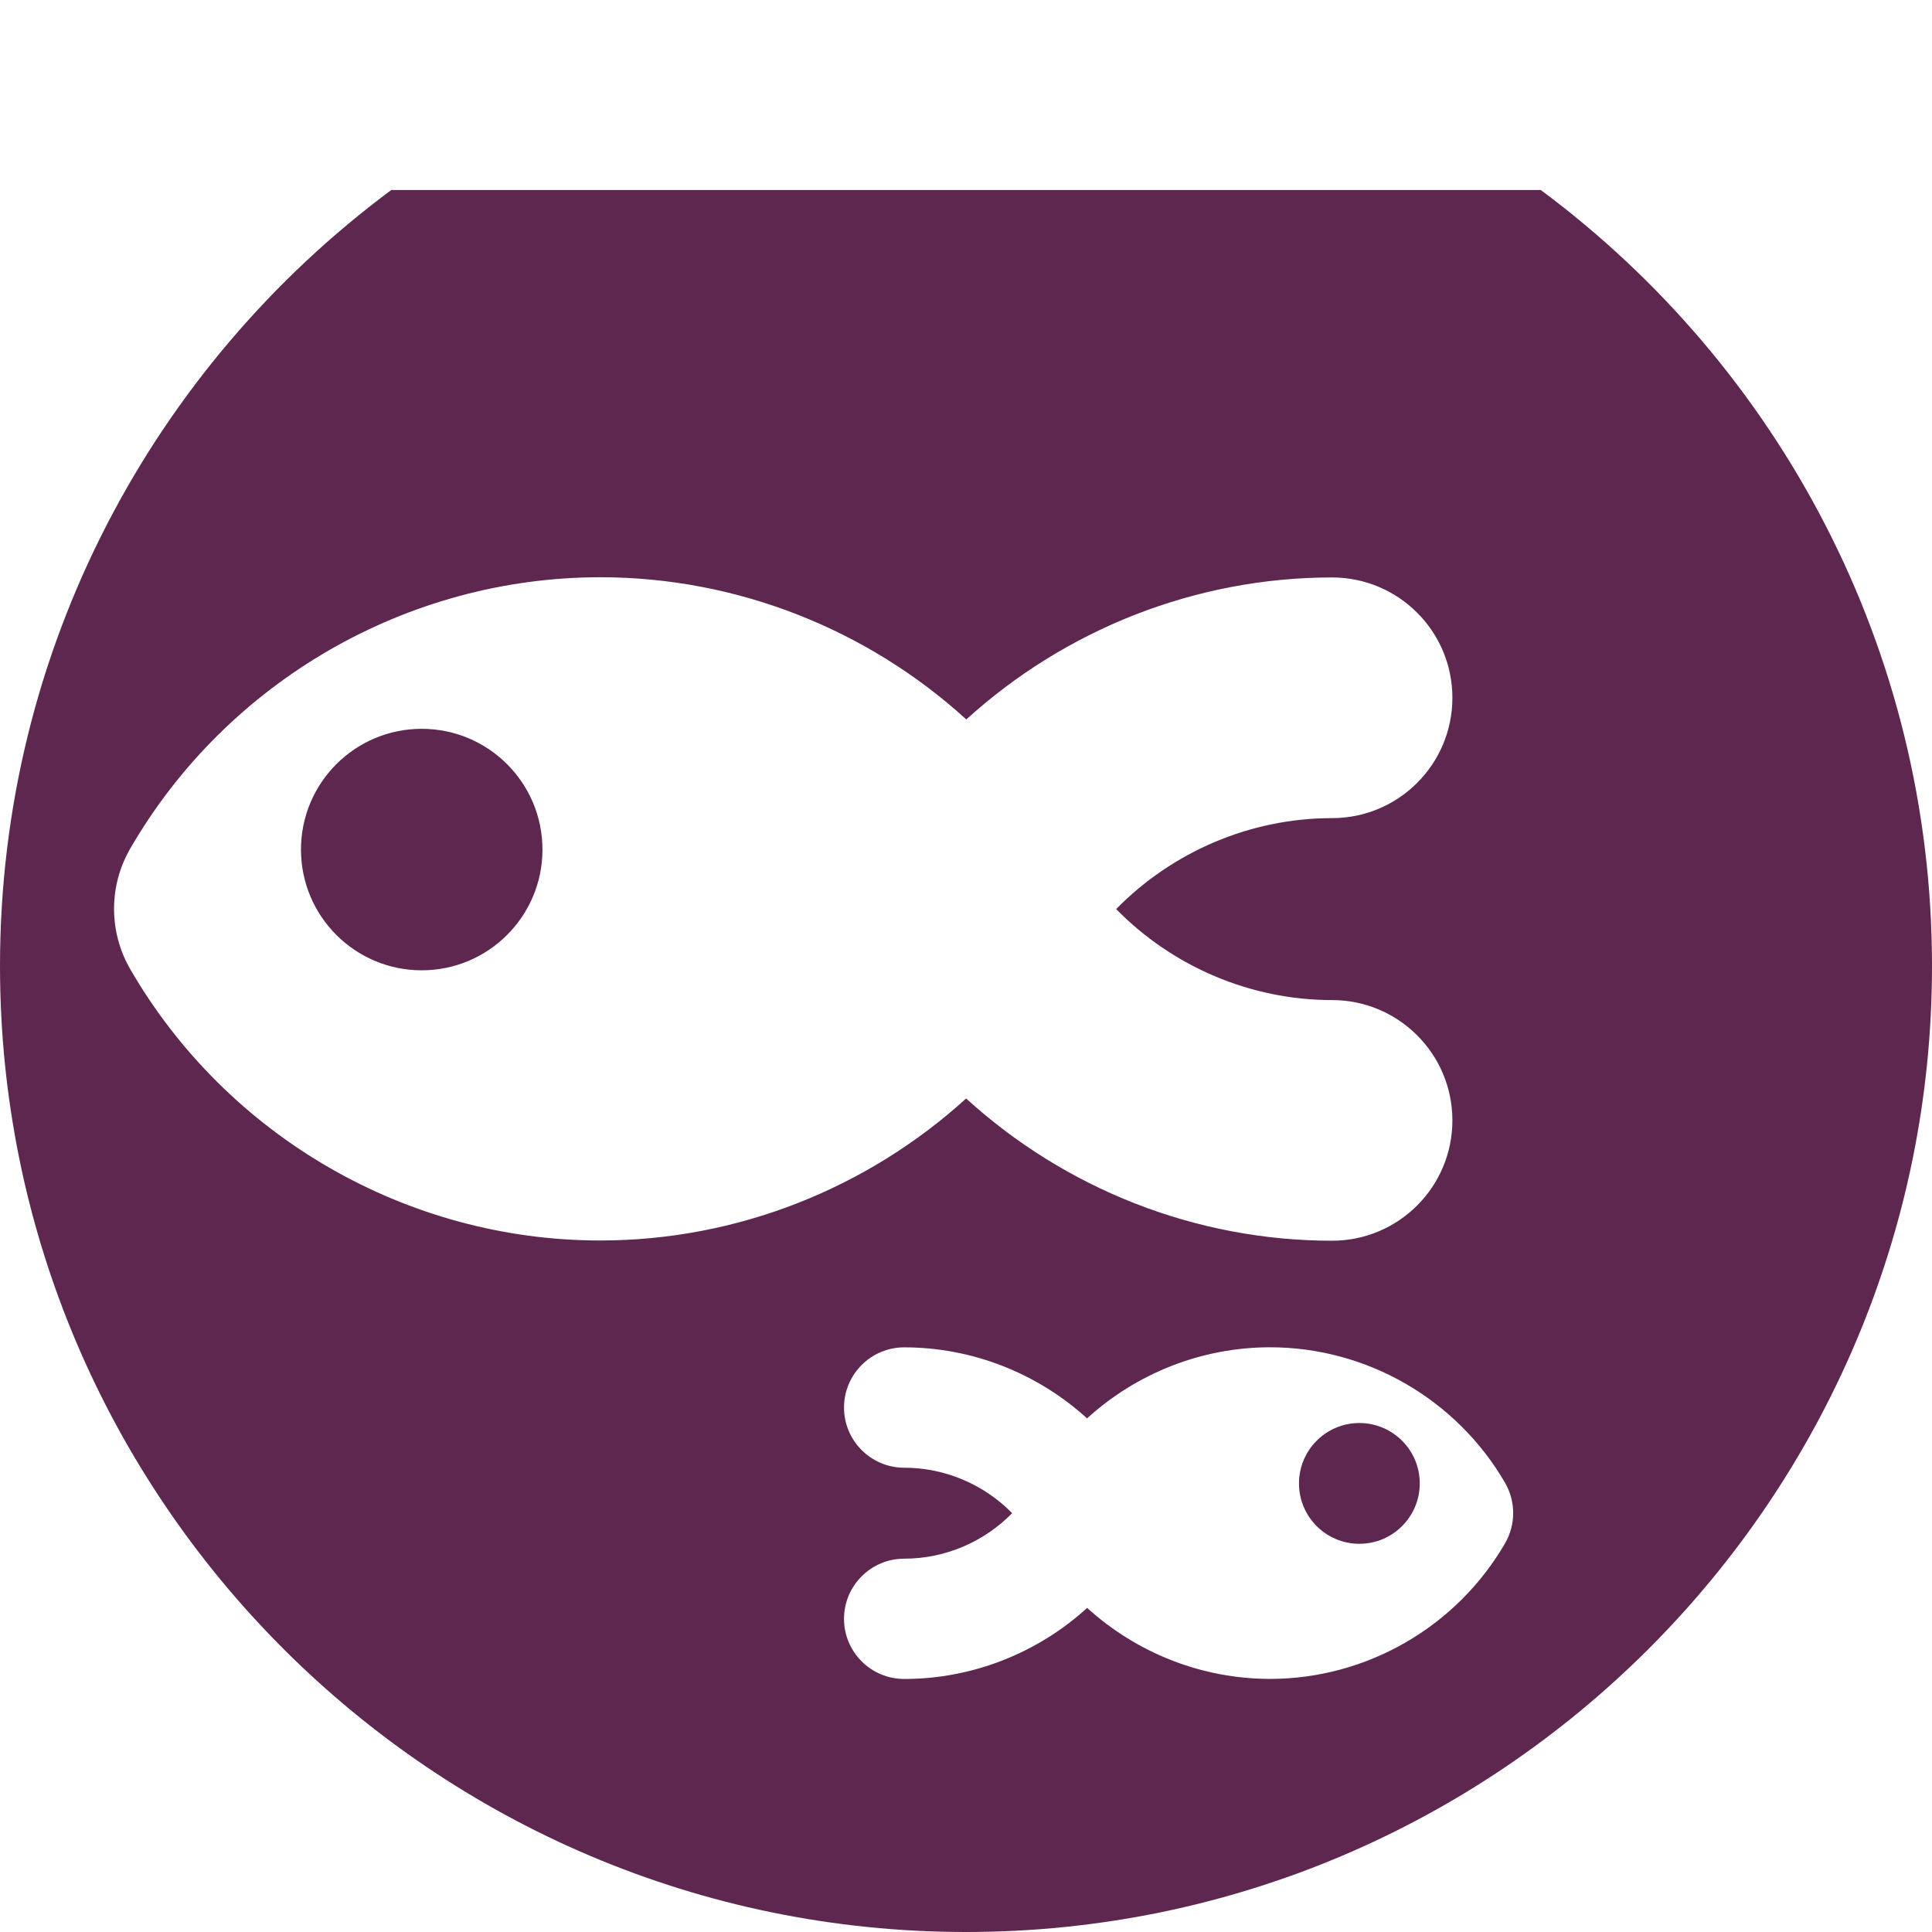 <svg xmlns="http://www.w3.org/2000/svg" width="400" height="400" viewBox="0 0 400 400"><g><path fill="#5E2750" d="M318.995 39.335H81.015C31.892 75.813 0 134.25 0 199.998 0 310.274 89.74 400 200.012 400S400 310.274 400 199.998c0-65.754-31.88-124.19-81.005-160.663zM26.963 200.65c-4.466-7.725-4.466-17.24 0-24.962 20.066-34.654 57.36-56.177 97.332-56.177 28.32 0 55.31 10.81 75.76 29.433l-.067.08c20.46-18.643 47.46-29.47 75.802-29.47 13.758 0 24.913 11.162 24.913 24.913 0 13.762-11.155 24.917-24.913 24.917-16.97 0-33.06 6.97-44.704 18.83 11.645 11.865 27.736 18.84 44.704 18.84 13.758 0 24.913 11.16 24.913 24.912 0 13.758-11.155 24.913-24.913 24.913-28.342 0-55.32-10.81-75.767-29.457v.008c-20.46 18.602-47.414 29.4-75.728 29.4-39.984.014-77.266-21.52-97.332-56.177zm284.655 118.856c-10.033 17.322-28.674 28.092-48.663 28.092-14.154 0-27.637-5.394-37.867-14.697l.046-.048c-10.23 9.342-23.742 14.76-37.92 14.76-6.88 0-12.47-5.567-12.47-12.45 0-6.876 5.59-12.457 12.47-12.457 8.474 0 16.524-3.478 22.342-9.42-5.82-5.933-13.868-9.41-22.342-9.41-6.88 0-12.47-5.582-12.47-12.458 0-6.883 5.59-12.464 12.47-12.464 14.196 0 27.725 5.443 37.952 14.8l-.085-.11c10.228-9.31 23.7-14.704 37.876-14.704 19.99 0 38.63 10.755 48.663 28.084 2.224 3.864 2.224 8.626-.002 12.482zm-17.674-12.38c0 6.905-5.6 12.5-12.5 12.5-6.903 0-12.502-5.595-12.502-12.5 0-6.91 5.6-12.505 12.503-12.505 6.9 0 12.5 5.596 12.5 12.507zM112.31 175.894c0 13.8-11.19 24.998-25 24.998-13.802 0-24.995-11.196-24.995-24.997 0-13.808 11.194-25.002 24.994-25.002 13.815 0 25 11.195 25 25.003z"/></g></svg>